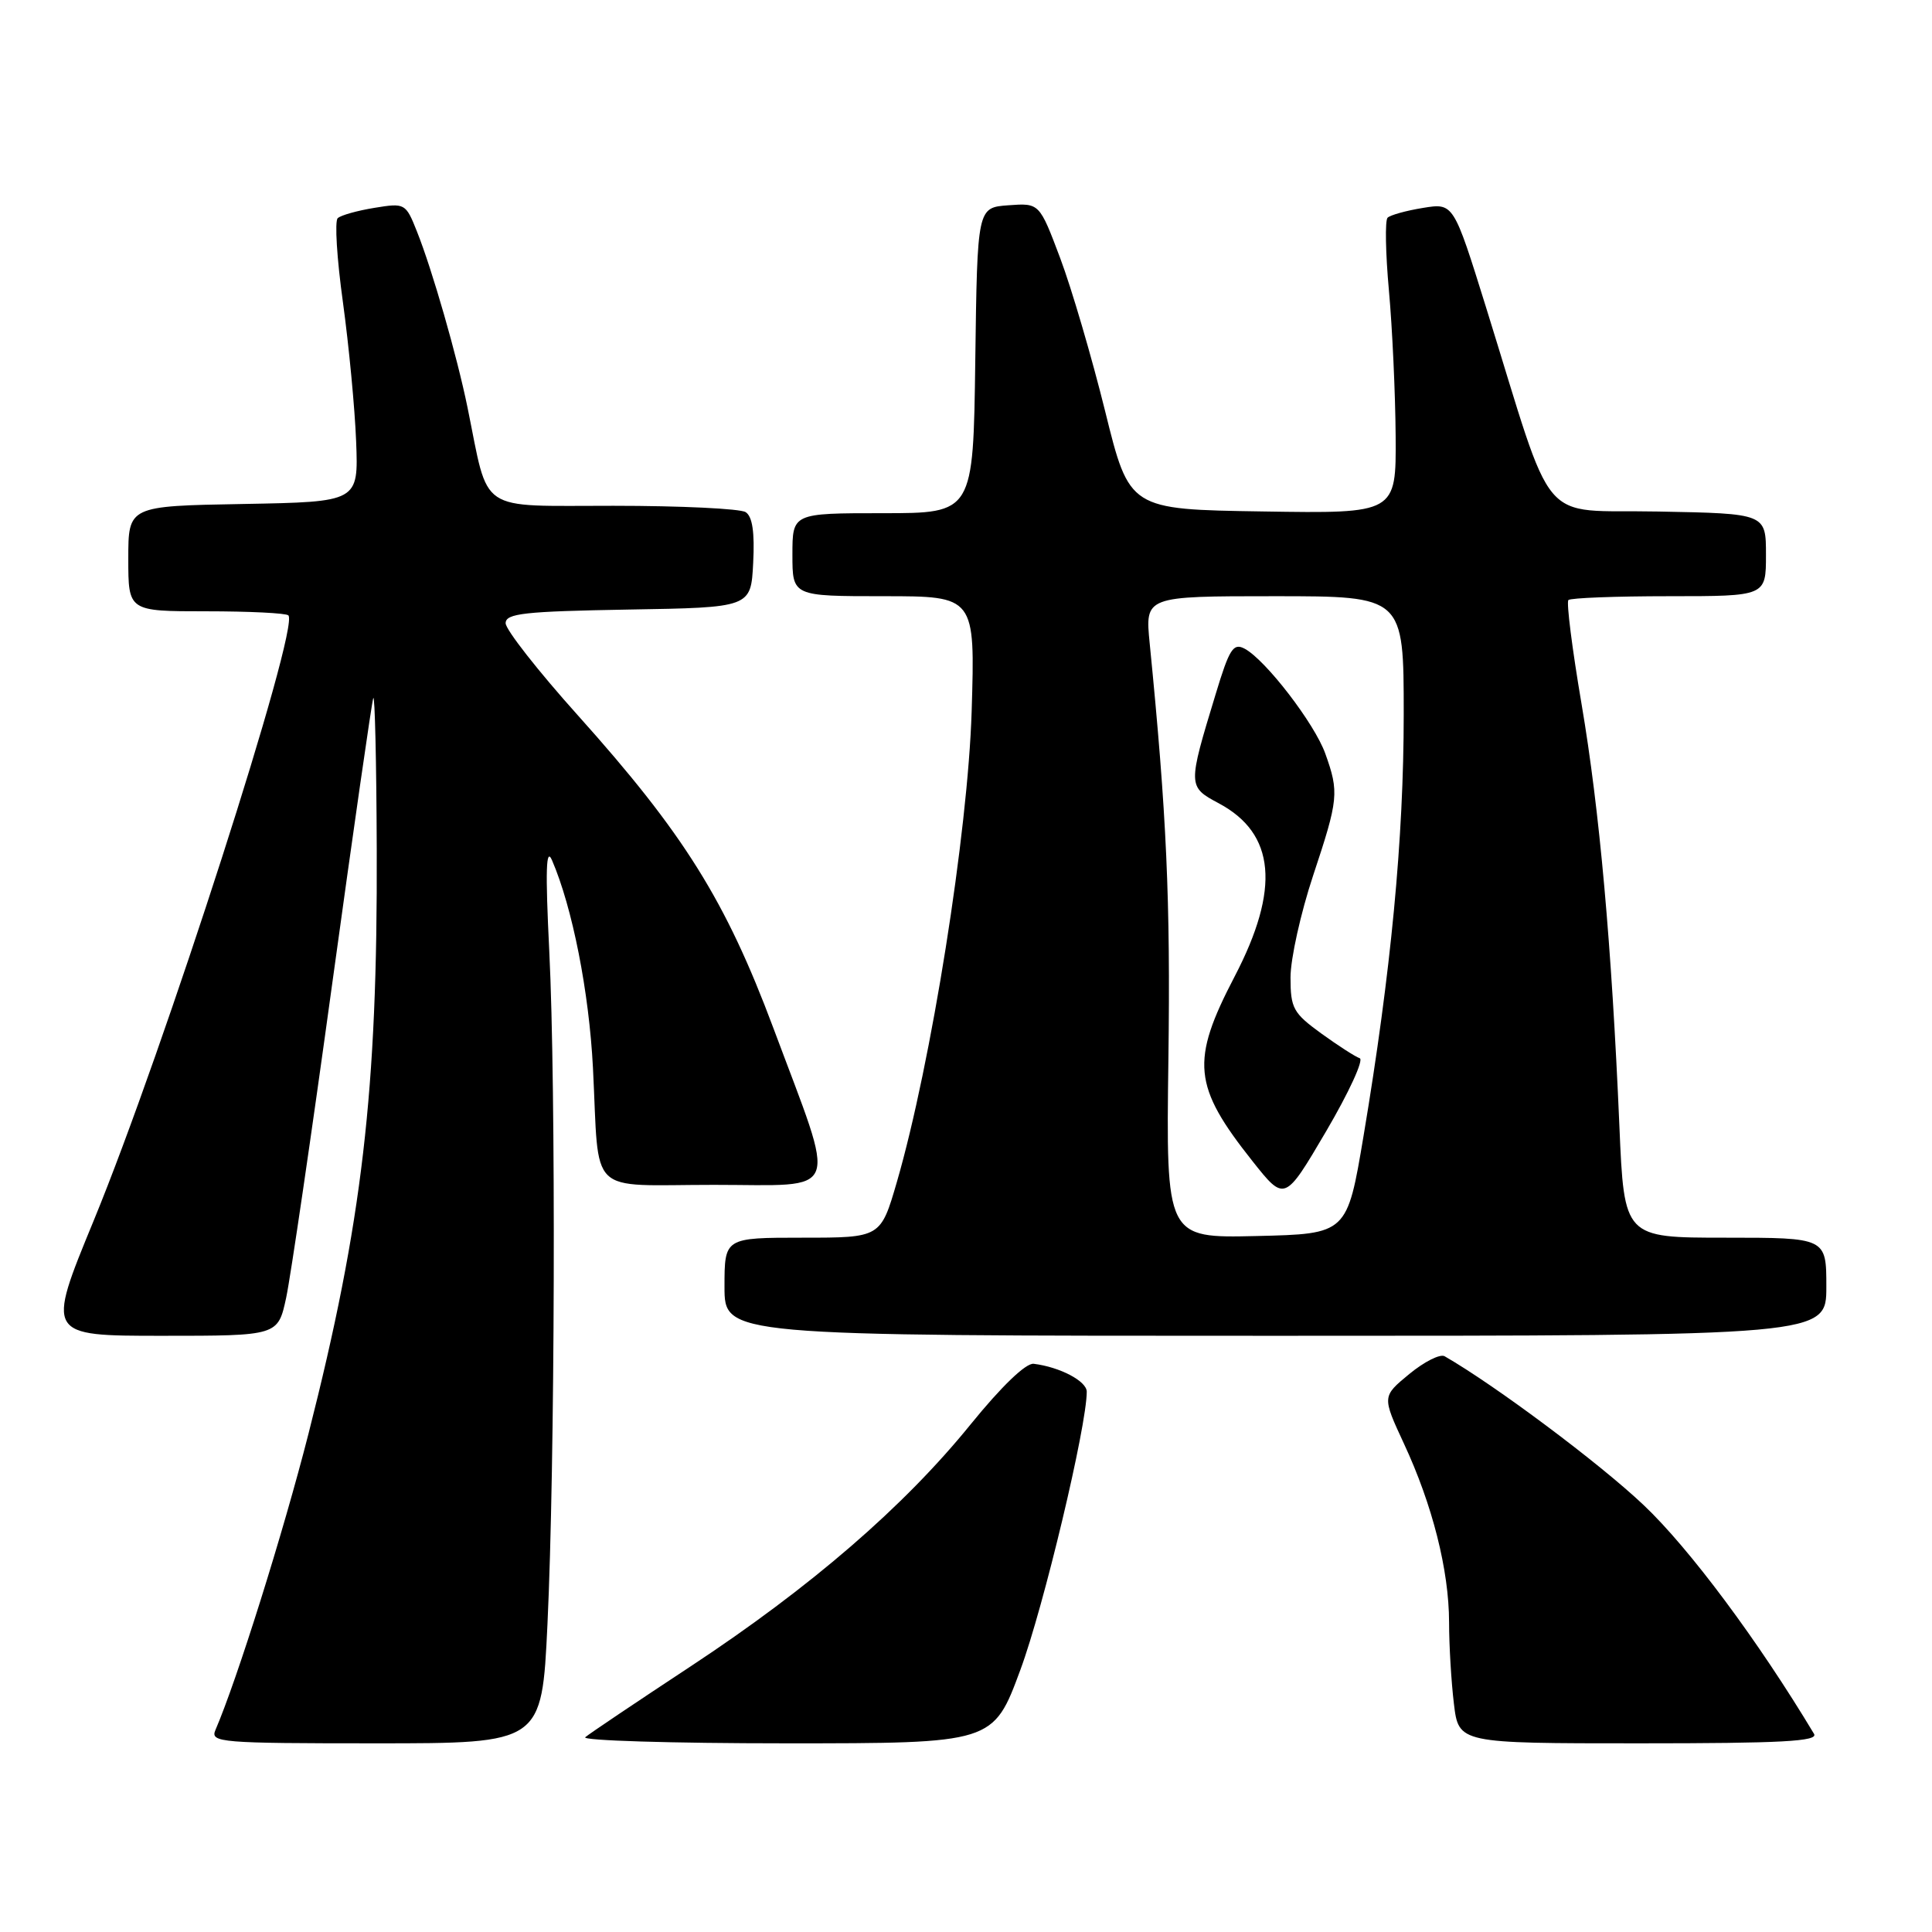 <?xml version="1.0" encoding="UTF-8" standalone="no"?>
<!DOCTYPE svg PUBLIC "-//W3C//DTD SVG 1.1//EN" "http://www.w3.org/Graphics/SVG/1.1/DTD/svg11.dtd" >
<svg xmlns="http://www.w3.org/2000/svg" xmlns:xlink="http://www.w3.org/1999/xlink" version="1.1" viewBox="0 0 256 256">
 <g >
 <path fill="currentColor"
d=" M 72.54 215.25 C 73.54 194.24 73.68 144.04 72.78 126.00 C 72.25 115.28 72.35 112.15 73.15 114.00 C 75.85 120.26 78.05 131.41 78.57 141.50 C 79.45 158.78 77.61 157.00 94.60 157.00 C 111.70 157.00 110.96 158.96 102.47 136.21 C 96.16 119.33 90.61 110.45 76.59 94.81 C 71.31 88.93 67.00 83.43 67.00 82.58 C 67.00 81.28 69.44 81.01 83.25 80.77 C 99.50 80.50 99.50 80.50 99.80 74.59 C 100.01 70.54 99.70 68.43 98.80 67.86 C 98.09 67.40 90.20 67.02 81.29 67.02 C 63.06 67.00 64.85 68.20 61.95 54.00 C 60.56 47.19 57.28 35.77 55.25 30.68 C 53.76 26.93 53.66 26.88 49.62 27.54 C 47.35 27.91 45.16 28.52 44.75 28.91 C 44.33 29.29 44.64 34.31 45.44 40.05 C 46.23 45.80 47.02 54.10 47.19 58.50 C 47.50 66.50 47.50 66.50 32.25 66.78 C 17.00 67.05 17.00 67.05 17.00 74.03 C 17.00 81.00 17.00 81.00 27.33 81.00 C 33.02 81.00 37.91 81.24 38.21 81.54 C 39.75 83.08 21.71 139.15 12.41 161.75 C 6.13 177.00 6.13 177.00 21.48 177.00 C 36.83 177.00 36.83 177.00 37.92 171.95 C 38.51 169.17 41.27 150.38 44.04 130.20 C 46.82 110.01 49.26 93.05 49.46 92.50 C 49.67 91.95 49.88 100.95 49.92 112.50 C 50.04 144.54 48.00 161.99 40.87 190.00 C 37.54 203.06 31.38 222.68 28.54 229.25 C 27.84 230.89 29.21 231.00 49.79 231.00 C 71.79 231.00 71.79 231.00 72.54 215.25 Z  M 135.21 221.25 C 138.29 212.93 144.00 188.98 144.00 184.41 C 144.00 183.01 140.45 181.14 136.97 180.71 C 135.94 180.58 132.71 183.69 128.61 188.74 C 119.79 199.63 107.43 210.31 91.50 220.81 C 84.35 225.52 78.07 229.74 77.55 230.19 C 77.03 230.63 88.98 231.00 104.10 231.00 C 131.61 231.00 131.61 231.00 135.21 221.25 Z  M 240.37 229.75 C 233.00 217.46 223.86 205.17 217.79 199.43 C 211.97 193.91 198.12 183.56 191.42 179.71 C 190.83 179.37 188.72 180.43 186.73 182.07 C 183.13 185.04 183.13 185.04 186.02 191.27 C 189.81 199.40 192.00 208.07 192.01 214.96 C 192.01 218.01 192.30 222.86 192.65 225.75 C 193.28 231.00 193.28 231.00 217.20 231.00 C 236.07 231.00 240.96 230.74 240.37 229.75 Z  M 242.00 170.50 C 242.00 164.00 242.00 164.00 228.60 164.00 C 215.21 164.00 215.21 164.00 214.58 149.25 C 213.55 125.18 211.95 107.33 209.56 93.26 C 208.32 85.98 207.54 79.79 207.82 79.51 C 208.10 79.23 214.11 79.00 221.17 79.00 C 234.00 79.00 234.00 79.00 234.00 73.53 C 234.00 68.05 234.00 68.05 219.75 67.78 C 203.56 67.46 206.21 70.61 196.90 40.70 C 192.60 26.89 192.60 26.89 188.55 27.55 C 186.32 27.91 184.21 28.50 183.86 28.85 C 183.51 29.21 183.59 33.55 184.04 38.50 C 184.49 43.45 184.89 52.12 184.93 57.77 C 185.00 68.05 185.00 68.05 167.32 67.77 C 149.65 67.50 149.65 67.50 146.44 54.50 C 144.67 47.35 141.99 38.21 140.48 34.20 C 137.73 26.90 137.73 26.90 133.62 27.20 C 129.50 27.50 129.50 27.50 129.23 47.75 C 128.96 68.00 128.96 68.00 116.98 68.00 C 105.00 68.00 105.00 68.00 105.00 73.50 C 105.00 79.00 105.00 79.00 117.11 79.00 C 129.21 79.00 129.21 79.00 128.75 94.25 C 128.25 110.34 123.39 140.94 118.84 156.62 C 116.69 164.00 116.69 164.00 106.35 164.00 C 96.00 164.00 96.00 164.00 96.00 170.50 C 96.00 177.00 96.00 177.00 169.00 177.00 C 242.00 177.00 242.00 177.00 242.00 170.50 Z  M 154.82 140.28 C 155.10 119.22 154.59 107.92 152.34 85.25 C 151.72 79.00 151.72 79.00 168.86 79.00 C 186.00 79.00 186.00 79.00 186.00 94.65 C 186.00 111.12 184.31 128.85 180.68 150.50 C 178.50 163.50 178.50 163.50 166.50 163.78 C 154.50 164.06 154.50 164.06 154.82 140.28 Z  M 180.17 140.22 C 179.60 140.03 177.30 138.55 175.06 136.93 C 171.36 134.24 171.00 133.60 171.00 129.51 C 171.00 127.05 172.35 120.97 174.00 116.00 C 177.36 105.89 177.45 105.00 175.61 99.86 C 174.19 95.88 167.71 87.45 164.93 85.96 C 163.42 85.15 162.90 85.96 161.08 91.98 C 157.37 104.17 157.37 104.24 161.51 106.45 C 168.99 110.45 169.66 117.76 163.59 129.40 C 157.74 140.62 158.06 143.90 165.97 153.87 C 170.23 159.24 170.23 159.24 175.72 149.90 C 178.73 144.77 180.74 140.41 180.17 140.22 Z "/>
</g>
</svg>